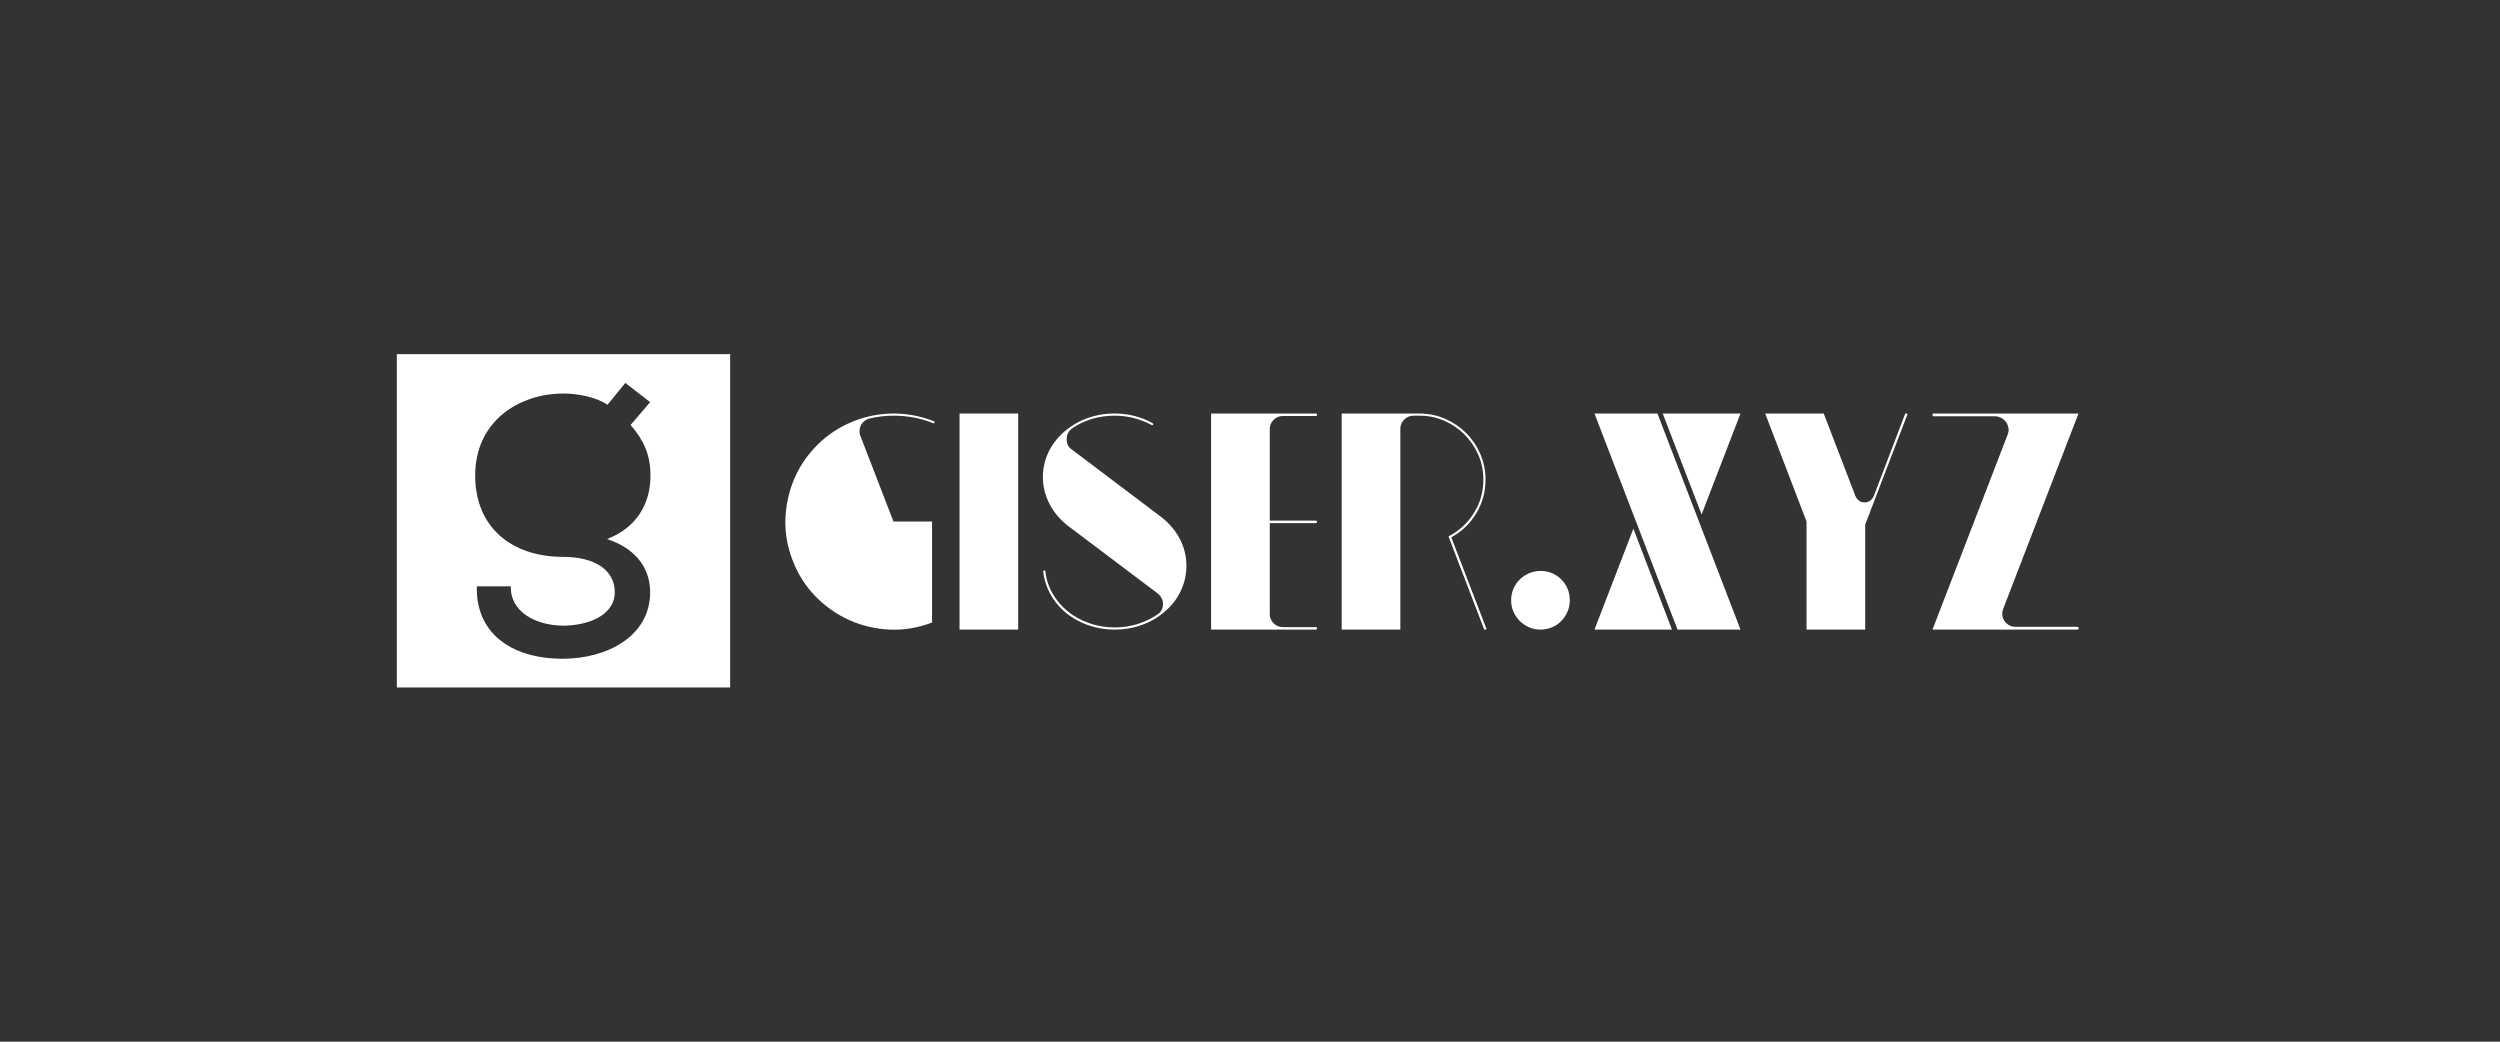 <?xml version="1.0" encoding="utf-8"?>
<!-- Generator: Adobe Illustrator 16.0.0, SVG Export Plug-In . SVG Version: 6.00 Build 0)  -->
<!DOCTYPE svg PUBLIC "-//W3C//DTD SVG 1.0//EN" "http://www.w3.org/TR/2001/REC-SVG-20010904/DTD/svg10.dtd">
<svg version="1.0" id="图层_1" xmlns="http://www.w3.org/2000/svg" xmlns:xlink="http://www.w3.org/1999/xlink" x="0px" y="0px"
	 width="340.157px" height="141.732px" viewBox="0 0 340.157 141.732" enable-background="new 0 0 340.157 141.732"
	 xml:space="preserve">
<rect x="0" y="0" width="340.157" height="141.732" fill="#333333" stroke="none"/>
<g>
	<g enable-background="new    ">
		<path fill="#FFFFFF" d="M121.57,70.965h5.25v13.734c-1.905,0.729-3.822,1.05-5.754,0.966c-1.932-0.084-3.759-0.511-5.481-1.281
			c-1.722-0.77-3.262-1.848-4.62-3.233c-1.359-1.387-2.401-3.031-3.129-4.936c-0.728-1.875-1.05-3.772-0.966-5.69
			s0.49-3.724,1.218-5.418s1.771-3.22,3.129-4.578c1.357-1.358,2.961-2.415,4.809-3.171c1.792-0.729,3.654-1.093,5.586-1.093
			c1.848,0,3.667,0.351,5.46,1.051c0.084,0.056,0.105,0.126,0.063,0.21s-0.105,0.098-0.189,0.042
			c-1.68-0.672-3.458-1.009-5.334-1.009c-1.148,0-2.241,0.126-3.276,0.379c-0.392,0.084-0.721,0.287-0.987,0.608
			c-0.267,0.322-0.399,0.693-0.399,1.113c0,0.28,0.042,0.504,0.126,0.672L121.57,70.965z"/>
		<path fill="#FFFFFF" d="M130.558,85.665v-29.4h7.98v29.4H130.558z"/>
		<path fill="#FFFFFF" d="M156.682,57.819c-0.729-0.392-1.52-0.7-2.373-0.924c-0.854-0.225-1.743-0.337-2.667-0.337
			c-1.064,0-2.086,0.147-3.066,0.441c-0.98,0.294-1.876,0.722-2.688,1.281c-0.504,0.364-0.756,0.854-0.756,1.47
			c0,0.616,0.224,1.078,0.672,1.386l12.18,9.198c1.092,0.84,1.938,1.834,2.541,2.982c0.602,1.148,0.903,2.366,0.903,3.653
			c0,1.177-0.245,2.297-0.735,3.36c-0.49,1.064-1.197,2.002-2.121,2.814c-0.924,0.812-1.974,1.435-3.15,1.868
			c-1.176,0.435-2.422,0.651-3.738,0.651c-1.316,0-2.569-0.217-3.759-0.651c-1.19-0.434-2.247-1.057-3.171-1.868
			c-0.813-0.729-1.456-1.555-1.932-2.479s-0.771-1.89-0.882-2.898c0-0.084,0.035-0.14,0.105-0.168
			c0.07-0.027,0.133,0.015,0.189,0.126c0.112,1.064,0.434,2.065,0.966,3.004s1.218,1.75,2.058,2.436
			c0.84,0.687,1.813,1.226,2.919,1.617c1.106,0.393,2.275,0.588,3.507,0.588c1.063,0,2.093-0.153,3.087-0.462
			c0.994-0.308,1.896-0.742,2.709-1.302c0.504-0.309,0.756-0.784,0.756-1.429c0-0.56-0.238-1.035-0.714-1.428l-12.264-9.24
			c-1.064-0.84-1.89-1.833-2.478-2.981c-0.588-1.148-0.882-2.353-0.882-3.612c0-1.176,0.245-2.289,0.735-3.339
			c0.49-1.05,1.197-1.98,2.121-2.793c0.924-0.812,1.974-1.435,3.15-1.869c1.176-0.434,2.422-0.651,3.738-0.651
			c1.875,0,3.598,0.435,5.166,1.303c0.084,0.056,0.111,0.126,0.084,0.21C156.863,57.861,156.793,57.875,156.682,57.819z"/>
		<path fill="#FFFFFF" d="M172.768,71.175v12.391c0,0.476,0.174,0.889,0.524,1.238c0.351,0.351,0.777,0.525,1.281,0.525h4.493
			c0.084,0,0.127,0.057,0.127,0.168c0,0.112-0.043,0.168-0.127,0.168h-14.279v-29.4h14.279c0.084,0,0.127,0.057,0.127,0.168
			c0,0.112-0.043,0.168-0.127,0.168h-4.493c-0.504,0-0.931,0.176-1.281,0.525c-0.351,0.351-0.524,0.764-0.524,1.239v12.474h6.299
			c0.084,0,0.127,0.057,0.127,0.168c0,0.112-0.043,0.168-0.127,0.168H172.768z"/>
		<path fill="#FFFFFF" d="M197.084,72.981c1.428-0.729,2.576-1.778,3.444-3.15c0.868-1.371,1.302-2.898,1.302-4.578
			c0-1.203-0.23-2.331-0.693-3.381c-0.461-1.05-1.085-1.967-1.869-2.751c-0.783-0.783-1.7-1.407-2.75-1.869
			c-1.051-0.462-2.178-0.693-3.381-0.693h-0.799c-0.504,0-0.931,0.176-1.281,0.525c-0.35,0.351-0.524,0.764-0.524,1.239v27.342
			h-7.979v-29.4h10.584c1.231,0,2.394,0.238,3.485,0.715c1.093,0.476,2.044,1.12,2.856,1.932c0.812,0.813,1.455,1.764,1.932,2.855
			c0.477,1.093,0.714,2.255,0.714,3.486c0,1.68-0.427,3.221-1.28,4.62c-0.855,1.4-1.982,2.478-3.381,3.234l4.745,12.348
			c0.056,0.112,0.028,0.183-0.084,0.21s-0.183,0-0.21-0.084L197.084,72.981z"/>
		<path fill="#FFFFFF" d="M213.59,81.675c0,0.561-0.104,1.078-0.314,1.555c-0.21,0.476-0.49,0.896-0.84,1.26
			c-0.351,0.364-0.771,0.65-1.26,0.86c-0.49,0.21-1.016,0.315-1.575,0.315c-0.561,0-1.079-0.105-1.554-0.315
			c-0.477-0.21-0.896-0.496-1.261-0.86s-0.651-0.784-0.86-1.26c-0.211-0.477-0.315-0.994-0.315-1.555
			c0-0.56,0.104-1.085,0.315-1.575c0.209-0.489,0.496-0.909,0.86-1.26c0.364-0.35,0.784-0.63,1.261-0.84
			c0.475-0.21,0.993-0.315,1.554-0.315c1.119,0,2.064,0.386,2.835,1.155C213.206,79.61,213.59,80.555,213.59,81.675z"/>
		<path fill="#FFFFFF" d="M225.518,56.264l11.299,29.4h-8.568l-11.299-29.4H225.518z M216.95,85.665h10.543l-5.25-13.734
			L216.95,85.665z M236.817,56.264h-10.584l5.291,13.734L236.817,56.264z"/>
		<path fill="#FFFFFF" d="M259.202,56.348c0.056-0.084,0.133-0.111,0.23-0.084c0.099,0.028,0.119,0.099,0.063,0.21l-5.712,14.91
			v14.28h-7.98v-14.7l-5.627-14.7h7.967l4.304,11.215c0.111,0.252,0.271,0.462,0.479,0.63c0.209,0.168,0.467,0.252,0.773,0.252
			c0.308,0,0.566-0.084,0.777-0.252c0.21-0.168,0.371-0.378,0.482-0.63L259.202,56.348z"/>
		<path fill="#FFFFFF" d="M273.188,59.079c0.195-0.56,0.125-1.092-0.211-1.596s-0.826-0.784-1.47-0.841h-8.442
			c-0.084,0-0.125-0.063-0.125-0.188s0.041-0.189,0.125-0.189h19.74L272.557,82.85c-0.084,0.225-0.125,0.448-0.125,0.673
			c0,0.476,0.174,0.889,0.524,1.238c0.35,0.351,0.763,0.525,1.239,0.525h0.125h8.316c0.111,0,0.175,0.063,0.189,0.188
			c0.014,0.126-0.049,0.189-0.189,0.189H262.94L273.188,59.079z"/>
	</g>
	<path fill="#FFFFFF" d="M53.993,48.188v45.354h45.354V48.188H53.993z M88.46,80.586c0,6.029-5.941,9.045-11.881,9.045
		c-7.245,0-11.88-3.689-11.7-9.855h4.635c-0.135,3.465,3.376,5.311,7.065,5.355c3.42,0,7.064-1.395,7.064-4.545
		c0-3.105-2.834-4.814-6.975-4.814c-7.2,0-12.015-4.141-12.015-11.07c0-7.424,5.984-11.159,12.015-11.159
		c1.846,0,4.41,0.449,5.986,1.529l2.43-2.97l3.375,2.61l-2.656,3.104c1.846,2.161,2.701,4.141,2.701,6.885
		c0,3.914-1.936,7.109-5.895,8.639C87.154,74.871,88.46,77.929,88.46,80.586z"/>
</g>
</svg>
